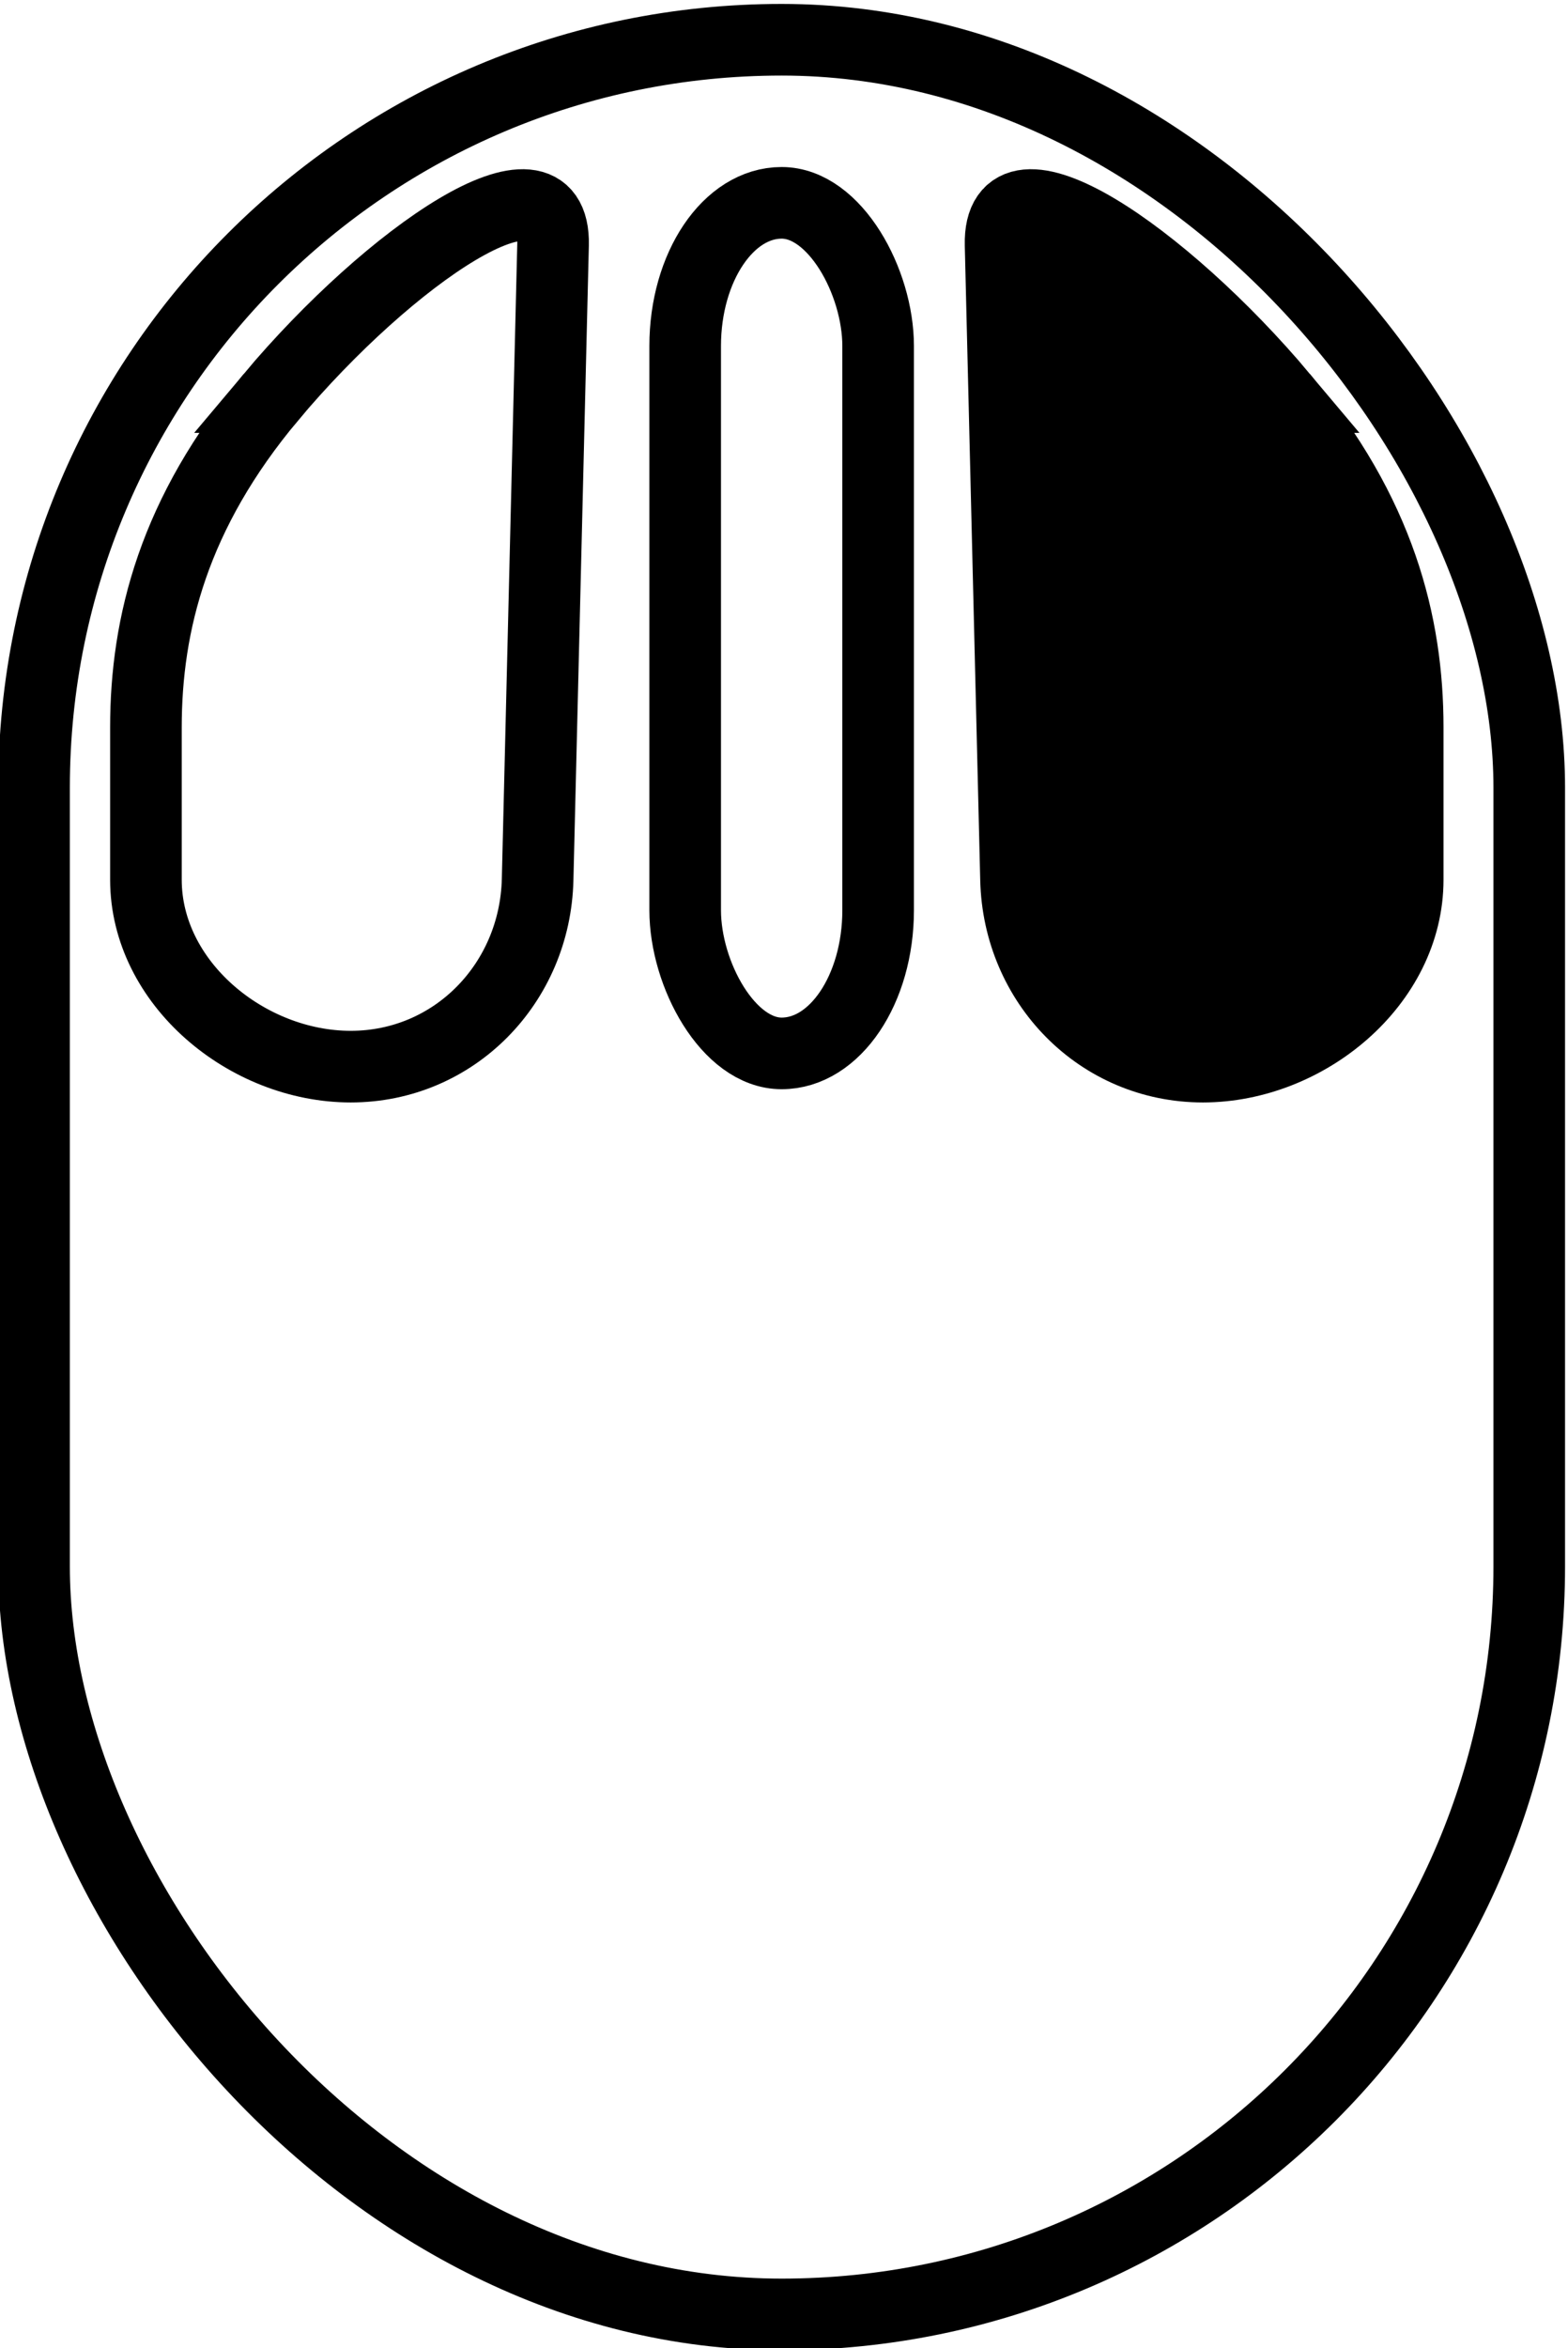 <?xml version="1.0" encoding="UTF-8" standalone="no"?>
<!-- Created with Inkscape (http://www.inkscape.org/) -->

<svg
   width="175.066"
   height="262.051"
   viewBox="0 0 46.32 69.334"
   version="1.1"
   id="svg1"
   xml:space="preserve"
   sodipodi:docname="MouseRoght.svg"
   inkscape:version="1.3 (0e150ed6c4, 2023-07-21)"
   xmlns:inkscape="http://www.inkscape.org/namespaces/inkscape"
   xmlns:sodipodi="http://sodipodi.sourceforge.net/DTD/sodipodi-0.dtd"
   xmlns="http://www.w3.org/2000/svg"
   xmlns:svg="http://www.w3.org/2000/svg"><sodipodi:namedview
     id="namedview1"
     pagecolor="#505050"
     bordercolor="#eeeeee"
     borderopacity="1"
     inkscape:showpageshadow="0"
     inkscape:pageopacity="0"
     inkscape:pagecheckerboard="0"
     inkscape:deskcolor="#505050"
     inkscape:document-units="px"
     showgrid="false"
     inkscape:zoom="1.4485269"
     inkscape:cx="-130.82256"
     inkscape:cy="188.12215"
     inkscape:window-width="1920"
     inkscape:window-height="1009"
     inkscape:window-x="1912"
     inkscape:window-y="-8"
     inkscape:window-maximized="1"
     inkscape:current-layer="g32" /><defs
     id="defs1"><rect
       x="194.286"
       y="323.159"
       width="68.342"
       height="70.294"
       id="rect9" /></defs><g
     id="g32"
     style="stroke:#000000"
     transform="matrix(0.604,0,0,0.604,-67.358,151.69)"><rect
       style="opacity:0.998;fill:none;stroke-width:3.502;stroke-linecap:round"
       id="rect1"
       width="73.128"
       height="111.203"
       x="113.185"
       y="-249.2"
       ry="36.564" /><rect
       style="opacity:0.998;fill:none;stroke-width:3.502;stroke-linecap:round;stroke-dasharray:none"
       id="rect2"
       width="9.437"
       height="41.582"
       x="145.031"
       y="-241.227"
       ry="7.001" /><path
       id="rect3"
       style="opacity:0.998;fill:none;stroke-width:3.502;stroke-linecap:round"
       d="m 124.775,-231.733 c 5.788,-6.893 13.917,-12.497 13.794,-7.435 l -0.755,31.029 c -0.123,5.063 -4.077,9.141 -9.141,9.141 -5.064,0 -10.016,-4.077 -10.016,-9.141 v -7.443 c 0,-5.064 1.359,-10.482 6.119,-16.151 z"
       sodipodi:nodetypes="sssssss" /><path
       id="path3"
       style="opacity:0.998;fill:#000000;stroke-width:3.502;stroke-linecap:round"
       d="m 174.251,-231.733 c -5.788,-6.893 -13.917,-12.497 -13.794,-7.435 l 0.755,31.029 c 0.123,5.063 4.077,9.141 9.141,9.141 5.064,0 10.016,-4.077 10.016,-9.141 v -7.443 c 0,-5.064 -1.359,-10.482 -6.119,-16.151 z"
       sodipodi:nodetypes="sssssss" /></g><g
     inkscape:label="Layer 1"
     inkscape:groupmode="layer"
     id="layer1"
     transform="translate(-103.203,73.095)"><g
       id="g15"
       transform="translate(0,57.72)" /></g></svg>
